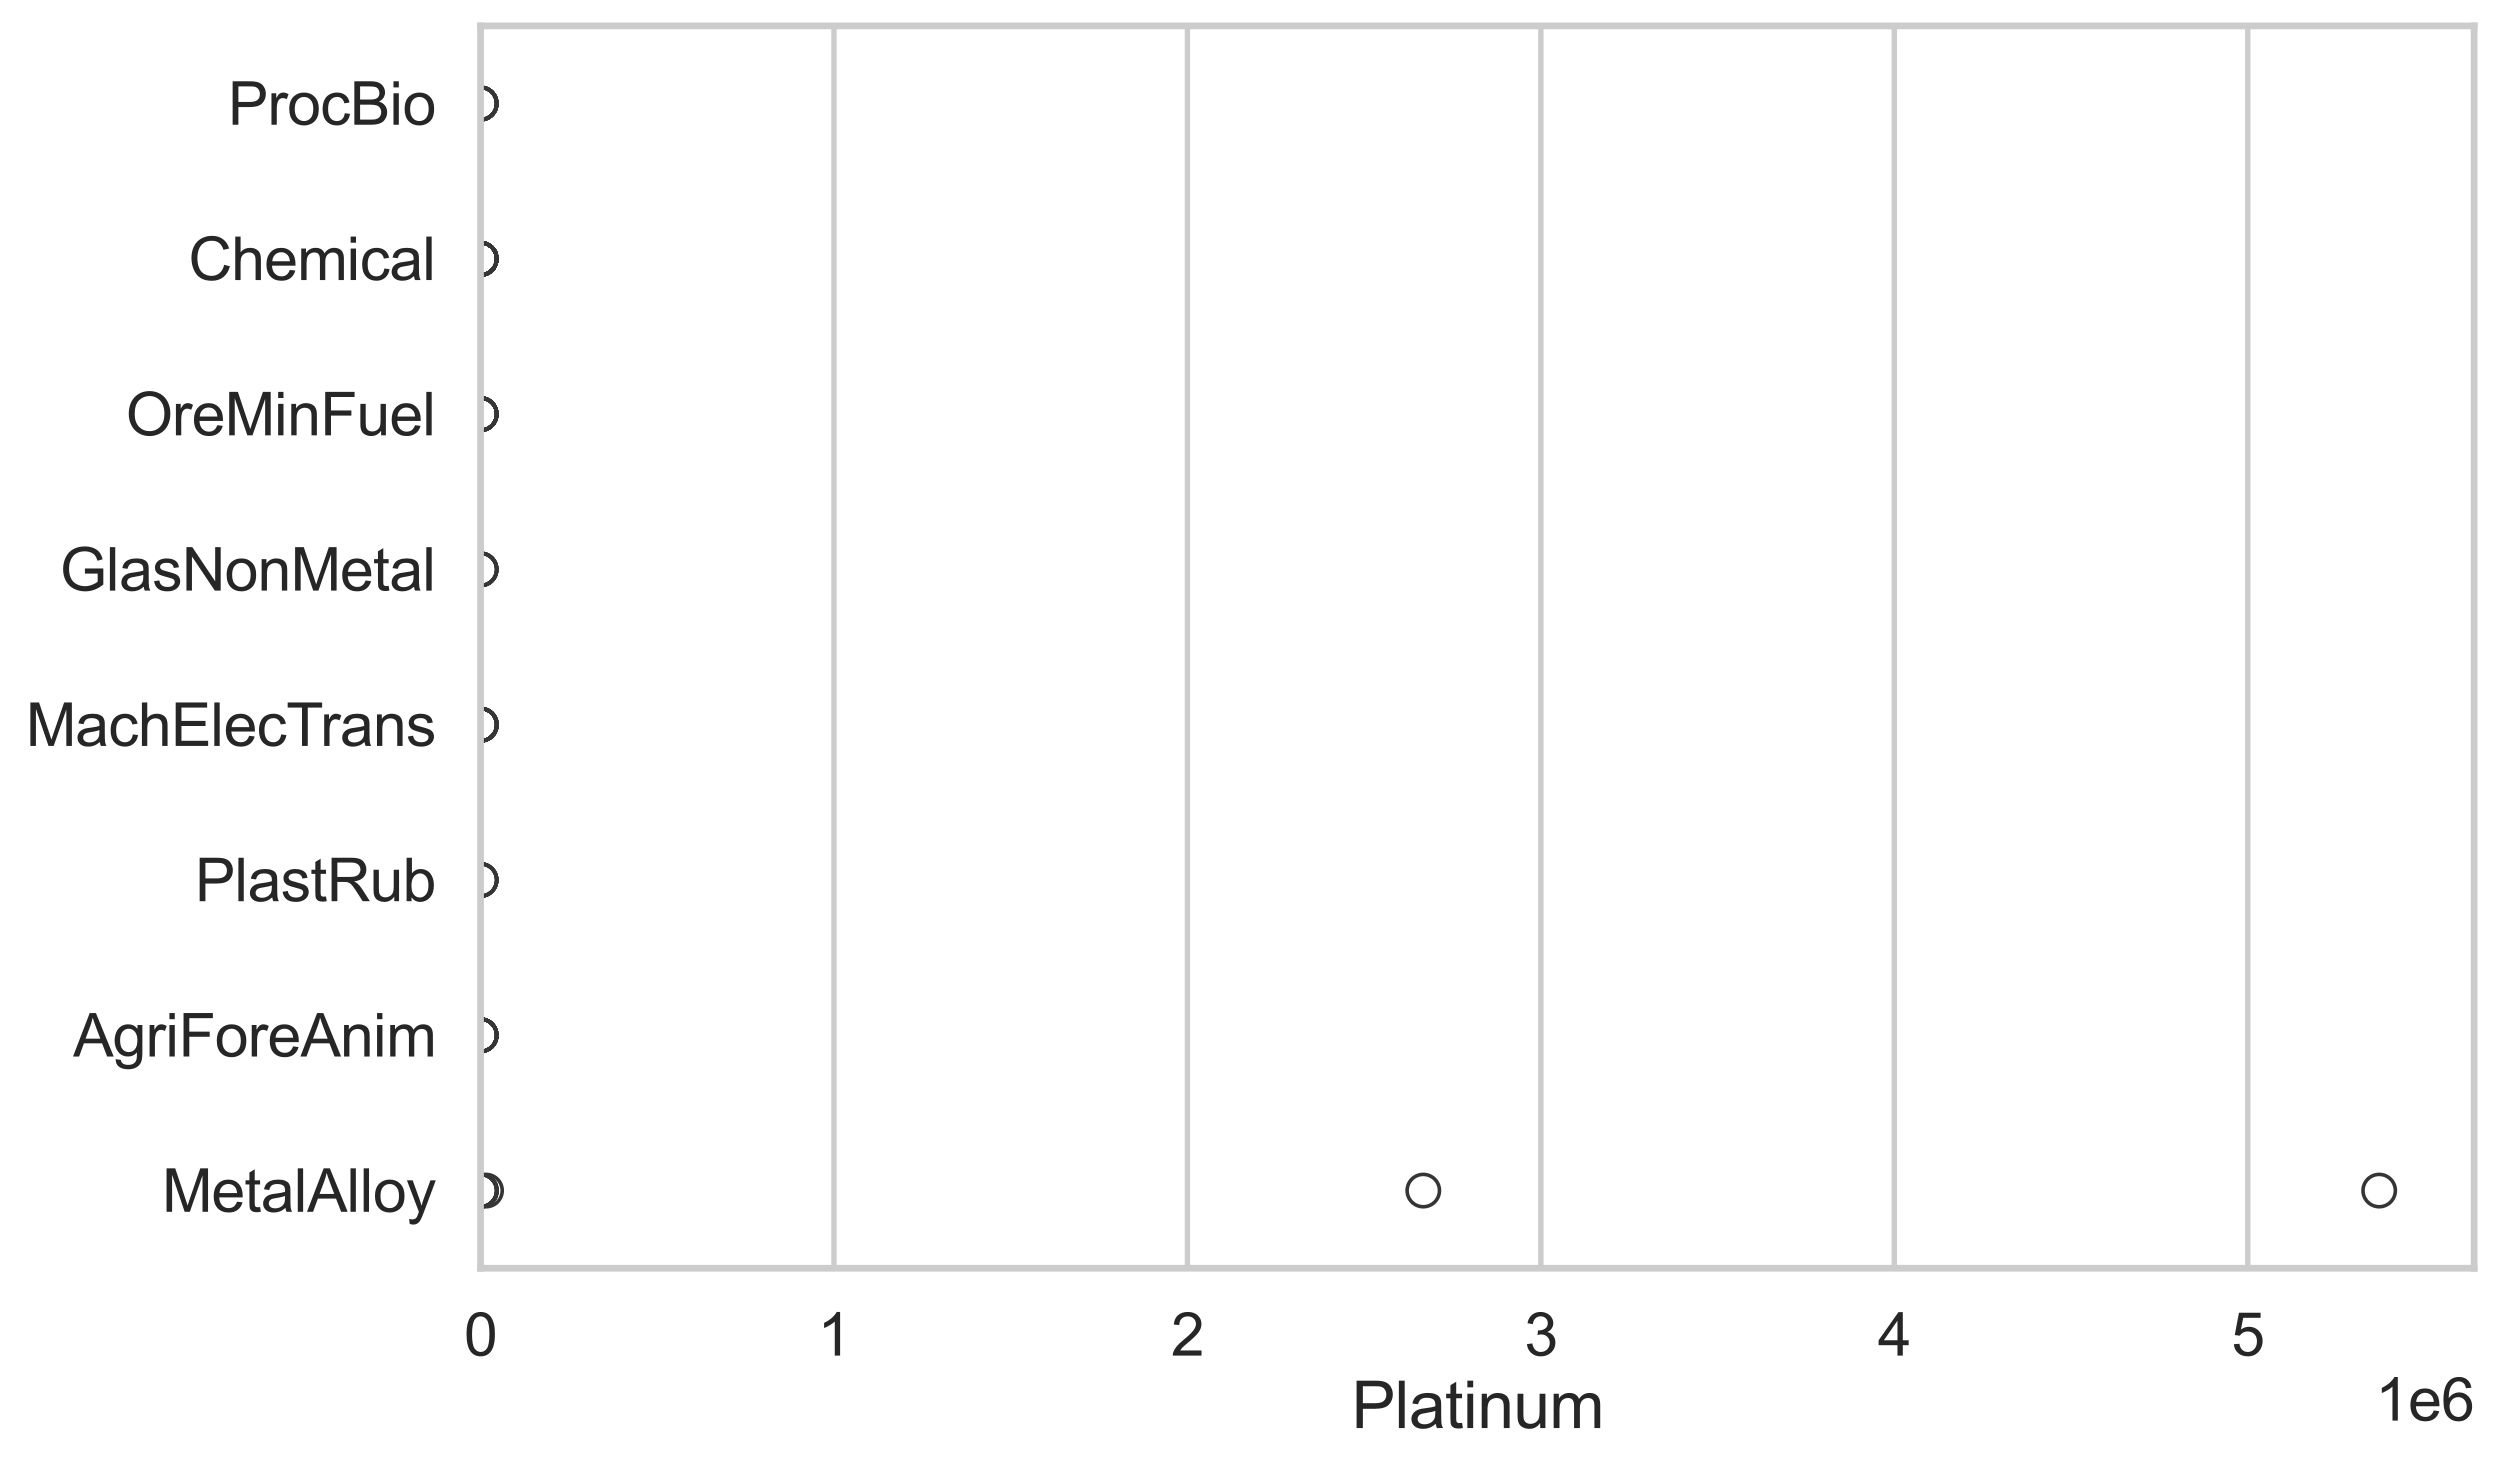 <?xml version="1.0" encoding="utf-8" standalone="no"?>
<!DOCTYPE svg PUBLIC "-//W3C//DTD SVG 1.1//EN"
  "http://www.w3.org/Graphics/SVG/1.1/DTD/svg11.dtd">
<svg xmlns:xlink="http://www.w3.org/1999/xlink" width="695.577pt" height="408.111pt" viewBox="0 0 695.577 408.111" xmlns="http://www.w3.org/2000/svg" version="1.1">
 <defs>
  <style type="text/css">*{stroke-linejoin: round; stroke-linecap: butt}</style>
 </defs>
 <g id="figure_1">
  <g id="patch_1">
   <path d="M 0 408.111 
L 695.577 408.111 
L 695.577 0 
L 0 0 
z
" style="fill: #ffffff"/>
  </g>
  <g id="axes_1">
   <g id="patch_2">
    <path d="M 133.697 352.86 
L 688.377 352.86 
L 688.377 7.2 
L 133.697 7.2 
z
" style="fill: #ffffff"/>
   </g>
   <g id="matplotlib.axis_1">
    <g id="xtick_1">
     <g id="line2d_1">
      <path d="M 133.697 352.86 
L 133.697 7.2 
" clip-path="url(#p358b9f1616)" style="fill: none; stroke: #cccccc; stroke-width: 1.5; stroke-linecap: round"/>
     </g>
     <g id="text_1">
      <!-- 0 -->
      <g style="fill: #262626" transform="translate(129.109 377.17) scale(0.165 -0.165)">
       <defs>
        <path id="ArialMT-30" d="M 266 2259 
Q 266 3072 433 3567 
Q 600 4063 929 4331 
Q 1259 4600 1759 4600 
Q 2128 4600 2406 4451 
Q 2684 4303 2865 4023 
Q 3047 3744 3150 3342 
Q 3253 2941 3253 2259 
Q 3253 1453 3087 958 
Q 2922 463 2592 192 
Q 2263 -78 1759 -78 
Q 1097 -78 719 397 
Q 266 969 266 2259 
z
M 844 2259 
Q 844 1131 1108 757 
Q 1372 384 1759 384 
Q 2147 384 2411 759 
Q 2675 1134 2675 2259 
Q 2675 3391 2411 3762 
Q 2147 4134 1753 4134 
Q 1366 4134 1134 3806 
Q 844 3388 844 2259 
z
" transform="scale(0.016)"/>
       </defs>
       <use xlink:href="#ArialMT-30"/>
      </g>
     </g>
    </g>
    <g id="xtick_2">
     <g id="line2d_2">
      <path d="M 232.038 352.86 
L 232.038 7.2 
" clip-path="url(#p358b9f1616)" style="fill: none; stroke: #cccccc; stroke-width: 1.5; stroke-linecap: round"/>
     </g>
     <g id="text_2">
      <!-- 1 -->
      <g style="fill: #262626" transform="translate(227.45 377.17) scale(0.165 -0.165)">
       <defs>
        <path id="ArialMT-31" d="M 2384 0 
L 1822 0 
L 1822 3584 
Q 1619 3391 1289 3197 
Q 959 3003 697 2906 
L 697 3450 
Q 1169 3672 1522 3987 
Q 1875 4303 2022 4600 
L 2384 4600 
L 2384 0 
z
" transform="scale(0.016)"/>
       </defs>
       <use xlink:href="#ArialMT-31"/>
      </g>
     </g>
    </g>
    <g id="xtick_3">
     <g id="line2d_3">
      <path d="M 330.378 352.86 
L 330.378 7.2 
" clip-path="url(#p358b9f1616)" style="fill: none; stroke: #cccccc; stroke-width: 1.5; stroke-linecap: round"/>
     </g>
     <g id="text_3">
      <!-- 2 -->
      <g style="fill: #262626" transform="translate(325.79 377.17) scale(0.165 -0.165)">
       <defs>
        <path id="ArialMT-32" d="M 3222 541 
L 3222 0 
L 194 0 
Q 188 203 259 391 
Q 375 700 629 1000 
Q 884 1300 1366 1694 
Q 2113 2306 2375 2664 
Q 2638 3022 2638 3341 
Q 2638 3675 2398 3904 
Q 2159 4134 1775 4134 
Q 1369 4134 1125 3890 
Q 881 3647 878 3216 
L 300 3275 
Q 359 3922 746 4261 
Q 1134 4600 1788 4600 
Q 2447 4600 2831 4234 
Q 3216 3869 3216 3328 
Q 3216 3053 3103 2787 
Q 2991 2522 2730 2228 
Q 2469 1934 1863 1422 
Q 1356 997 1212 845 
Q 1069 694 975 541 
L 3222 541 
z
" transform="scale(0.016)"/>
       </defs>
       <use xlink:href="#ArialMT-32"/>
      </g>
     </g>
    </g>
    <g id="xtick_4">
     <g id="line2d_4">
      <path d="M 428.719 352.86 
L 428.719 7.2 
" clip-path="url(#p358b9f1616)" style="fill: none; stroke: #cccccc; stroke-width: 1.5; stroke-linecap: round"/>
     </g>
     <g id="text_4">
      <!-- 3 -->
      <g style="fill: #262626" transform="translate(424.131 377.17) scale(0.165 -0.165)">
       <defs>
        <path id="ArialMT-33" d="M 269 1209 
L 831 1284 
Q 928 806 1161 595 
Q 1394 384 1728 384 
Q 2125 384 2398 659 
Q 2672 934 2672 1341 
Q 2672 1728 2419 1979 
Q 2166 2231 1775 2231 
Q 1616 2231 1378 2169 
L 1441 2663 
Q 1497 2656 1531 2656 
Q 1891 2656 2178 2843 
Q 2466 3031 2466 3422 
Q 2466 3731 2256 3934 
Q 2047 4138 1716 4138 
Q 1388 4138 1169 3931 
Q 950 3725 888 3313 
L 325 3413 
Q 428 3978 793 4289 
Q 1159 4600 1703 4600 
Q 2078 4600 2393 4439 
Q 2709 4278 2876 4000 
Q 3044 3722 3044 3409 
Q 3044 3113 2884 2869 
Q 2725 2625 2413 2481 
Q 2819 2388 3044 2092 
Q 3269 1797 3269 1353 
Q 3269 753 2831 336 
Q 2394 -81 1725 -81 
Q 1122 -81 723 278 
Q 325 638 269 1209 
z
" transform="scale(0.016)"/>
       </defs>
       <use xlink:href="#ArialMT-33"/>
      </g>
     </g>
    </g>
    <g id="xtick_5">
     <g id="line2d_5">
      <path d="M 527.059 352.86 
L 527.059 7.2 
" clip-path="url(#p358b9f1616)" style="fill: none; stroke: #cccccc; stroke-width: 1.5; stroke-linecap: round"/>
     </g>
     <g id="text_5">
      <!-- 4 -->
      <g style="fill: #262626" transform="translate(522.472 377.17) scale(0.165 -0.165)">
       <defs>
        <path id="ArialMT-34" d="M 2069 0 
L 2069 1097 
L 81 1097 
L 81 1613 
L 2172 4581 
L 2631 4581 
L 2631 1613 
L 3250 1613 
L 3250 1097 
L 2631 1097 
L 2631 0 
L 2069 0 
z
M 2069 1613 
L 2069 3678 
L 634 1613 
L 2069 1613 
z
" transform="scale(0.016)"/>
       </defs>
       <use xlink:href="#ArialMT-34"/>
      </g>
     </g>
    </g>
    <g id="xtick_6">
     <g id="line2d_6">
      <path d="M 625.4 352.86 
L 625.4 7.2 
" clip-path="url(#p358b9f1616)" style="fill: none; stroke: #cccccc; stroke-width: 1.5; stroke-linecap: round"/>
     </g>
     <g id="text_6">
      <!-- 5 -->
      <g style="fill: #262626" transform="translate(620.812 377.17) scale(0.165 -0.165)">
       <defs>
        <path id="ArialMT-35" d="M 266 1200 
L 856 1250 
Q 922 819 1161 601 
Q 1400 384 1738 384 
Q 2144 384 2425 690 
Q 2706 997 2706 1503 
Q 2706 1984 2436 2262 
Q 2166 2541 1728 2541 
Q 1456 2541 1237 2417 
Q 1019 2294 894 2097 
L 366 2166 
L 809 4519 
L 3088 4519 
L 3088 3981 
L 1259 3981 
L 1013 2750 
Q 1425 3038 1878 3038 
Q 2478 3038 2890 2622 
Q 3303 2206 3303 1553 
Q 3303 931 2941 478 
Q 2500 -78 1738 -78 
Q 1113 -78 717 272 
Q 322 622 266 1200 
z
" transform="scale(0.016)"/>
       </defs>
       <use xlink:href="#ArialMT-35"/>
      </g>
     </g>
    </g>
    <g id="text_7">
     <!-- Platinum -->
     <g style="fill: #262626" transform="translate(376.023 397.334) scale(0.18 -0.18)">
      <defs>
       <path id="ArialMT-50" d="M 494 0 
L 494 4581 
L 2222 4581 
Q 2678 4581 2919 4538 
Q 3256 4481 3484 4323 
Q 3713 4166 3852 3881 
Q 3991 3597 3991 3256 
Q 3991 2672 3619 2267 
Q 3247 1863 2275 1863 
L 1100 1863 
L 1100 0 
L 494 0 
z
M 1100 2403 
L 2284 2403 
Q 2872 2403 3119 2622 
Q 3366 2841 3366 3238 
Q 3366 3525 3220 3729 
Q 3075 3934 2838 4000 
Q 2684 4041 2272 4041 
L 1100 4041 
L 1100 2403 
z
" transform="scale(0.016)"/>
       <path id="ArialMT-6c" d="M 409 0 
L 409 4581 
L 972 4581 
L 972 0 
L 409 0 
z
" transform="scale(0.016)"/>
       <path id="ArialMT-61" d="M 2588 409 
Q 2275 144 1986 34 
Q 1697 -75 1366 -75 
Q 819 -75 525 192 
Q 231 459 231 875 
Q 231 1119 342 1320 
Q 453 1522 633 1644 
Q 813 1766 1038 1828 
Q 1203 1872 1538 1913 
Q 2219 1994 2541 2106 
Q 2544 2222 2544 2253 
Q 2544 2597 2384 2738 
Q 2169 2928 1744 2928 
Q 1347 2928 1158 2789 
Q 969 2650 878 2297 
L 328 2372 
Q 403 2725 575 2942 
Q 747 3159 1072 3276 
Q 1397 3394 1825 3394 
Q 2250 3394 2515 3294 
Q 2781 3194 2906 3042 
Q 3031 2891 3081 2659 
Q 3109 2516 3109 2141 
L 3109 1391 
Q 3109 606 3145 398 
Q 3181 191 3288 0 
L 2700 0 
Q 2613 175 2588 409 
z
M 2541 1666 
Q 2234 1541 1622 1453 
Q 1275 1403 1131 1340 
Q 988 1278 909 1158 
Q 831 1038 831 891 
Q 831 666 1001 516 
Q 1172 366 1500 366 
Q 1825 366 2078 508 
Q 2331 650 2450 897 
Q 2541 1088 2541 1459 
L 2541 1666 
z
" transform="scale(0.016)"/>
       <path id="ArialMT-74" d="M 1650 503 
L 1731 6 
Q 1494 -44 1306 -44 
Q 1000 -44 831 53 
Q 663 150 594 308 
Q 525 466 525 972 
L 525 2881 
L 113 2881 
L 113 3319 
L 525 3319 
L 525 4141 
L 1084 4478 
L 1084 3319 
L 1650 3319 
L 1650 2881 
L 1084 2881 
L 1084 941 
Q 1084 700 1114 631 
Q 1144 563 1211 522 
Q 1278 481 1403 481 
Q 1497 481 1650 503 
z
" transform="scale(0.016)"/>
       <path id="ArialMT-69" d="M 425 3934 
L 425 4581 
L 988 4581 
L 988 3934 
L 425 3934 
z
M 425 0 
L 425 3319 
L 988 3319 
L 988 0 
L 425 0 
z
" transform="scale(0.016)"/>
       <path id="ArialMT-6e" d="M 422 0 
L 422 3319 
L 928 3319 
L 928 2847 
Q 1294 3394 1984 3394 
Q 2284 3394 2536 3286 
Q 2788 3178 2913 3003 
Q 3038 2828 3088 2588 
Q 3119 2431 3119 2041 
L 3119 0 
L 2556 0 
L 2556 2019 
Q 2556 2363 2490 2533 
Q 2425 2703 2258 2804 
Q 2091 2906 1866 2906 
Q 1506 2906 1245 2678 
Q 984 2450 984 1813 
L 984 0 
L 422 0 
z
" transform="scale(0.016)"/>
       <path id="ArialMT-75" d="M 2597 0 
L 2597 488 
Q 2209 -75 1544 -75 
Q 1250 -75 995 37 
Q 741 150 617 320 
Q 494 491 444 738 
Q 409 903 409 1263 
L 409 3319 
L 972 3319 
L 972 1478 
Q 972 1038 1006 884 
Q 1059 663 1231 536 
Q 1403 409 1656 409 
Q 1909 409 2131 539 
Q 2353 669 2445 892 
Q 2538 1116 2538 1541 
L 2538 3319 
L 3100 3319 
L 3100 0 
L 2597 0 
z
" transform="scale(0.016)"/>
       <path id="ArialMT-6d" d="M 422 0 
L 422 3319 
L 925 3319 
L 925 2853 
Q 1081 3097 1340 3245 
Q 1600 3394 1931 3394 
Q 2300 3394 2536 3241 
Q 2772 3088 2869 2813 
Q 3263 3394 3894 3394 
Q 4388 3394 4653 3120 
Q 4919 2847 4919 2278 
L 4919 0 
L 4359 0 
L 4359 2091 
Q 4359 2428 4304 2576 
Q 4250 2725 4106 2815 
Q 3963 2906 3769 2906 
Q 3419 2906 3187 2673 
Q 2956 2441 2956 1928 
L 2956 0 
L 2394 0 
L 2394 2156 
Q 2394 2531 2256 2718 
Q 2119 2906 1806 2906 
Q 1569 2906 1367 2781 
Q 1166 2656 1075 2415 
Q 984 2175 984 1722 
L 984 0 
L 422 0 
z
" transform="scale(0.016)"/>
      </defs>
      <use xlink:href="#ArialMT-50"/>
      <use xlink:href="#ArialMT-6c" transform="translate(66.699 0)"/>
      <use xlink:href="#ArialMT-61" transform="translate(88.916 0)"/>
      <use xlink:href="#ArialMT-74" transform="translate(144.531 0)"/>
      <use xlink:href="#ArialMT-69" transform="translate(172.314 0)"/>
      <use xlink:href="#ArialMT-6e" transform="translate(194.531 0)"/>
      <use xlink:href="#ArialMT-75" transform="translate(250.146 0)"/>
      <use xlink:href="#ArialMT-6d" transform="translate(305.762 0)"/>
     </g>
    </g>
    <g id="text_8">
     <!-- 1e6 -->
     <g style="fill: #262626" transform="translate(660.85 395.26) scale(0.165 -0.165)">
      <defs>
       <path id="ArialMT-65" d="M 2694 1069 
L 3275 997 
Q 3138 488 2766 206 
Q 2394 -75 1816 -75 
Q 1088 -75 661 373 
Q 234 822 234 1631 
Q 234 2469 665 2931 
Q 1097 3394 1784 3394 
Q 2450 3394 2872 2941 
Q 3294 2488 3294 1666 
Q 3294 1616 3291 1516 
L 816 1516 
Q 847 969 1125 678 
Q 1403 388 1819 388 
Q 2128 388 2347 550 
Q 2566 713 2694 1069 
z
M 847 1978 
L 2700 1978 
Q 2663 2397 2488 2606 
Q 2219 2931 1791 2931 
Q 1403 2931 1139 2672 
Q 875 2413 847 1978 
z
" transform="scale(0.016)"/>
       <path id="ArialMT-36" d="M 3184 3459 
L 2625 3416 
Q 2550 3747 2413 3897 
Q 2184 4138 1850 4138 
Q 1581 4138 1378 3988 
Q 1113 3794 959 3422 
Q 806 3050 800 2363 
Q 1003 2672 1297 2822 
Q 1591 2972 1913 2972 
Q 2475 2972 2870 2558 
Q 3266 2144 3266 1488 
Q 3266 1056 3080 686 
Q 2894 316 2569 119 
Q 2244 -78 1831 -78 
Q 1128 -78 684 439 
Q 241 956 241 2144 
Q 241 3472 731 4075 
Q 1159 4600 1884 4600 
Q 2425 4600 2770 4297 
Q 3116 3994 3184 3459 
z
M 888 1484 
Q 888 1194 1011 928 
Q 1134 663 1356 523 
Q 1578 384 1822 384 
Q 2178 384 2434 671 
Q 2691 959 2691 1453 
Q 2691 1928 2437 2201 
Q 2184 2475 1800 2475 
Q 1419 2475 1153 2201 
Q 888 1928 888 1484 
z
" transform="scale(0.016)"/>
      </defs>
      <use xlink:href="#ArialMT-31"/>
      <use xlink:href="#ArialMT-65" transform="translate(55.615 0)"/>
      <use xlink:href="#ArialMT-36" transform="translate(111.23 0)"/>
     </g>
    </g>
   </g>
   <g id="matplotlib.axis_2">
    <g id="ytick_1">
     <g id="text_9">
      <!-- ProcBio -->
      <g style="fill: #262626" transform="translate(63.424 34.709) scale(0.165 -0.165)">
       <defs>
        <path id="ArialMT-72" d="M 416 0 
L 416 3319 
L 922 3319 
L 922 2816 
Q 1116 3169 1280 3281 
Q 1444 3394 1641 3394 
Q 1925 3394 2219 3213 
L 2025 2691 
Q 1819 2813 1613 2813 
Q 1428 2813 1281 2702 
Q 1134 2591 1072 2394 
Q 978 2094 978 1738 
L 978 0 
L 416 0 
z
" transform="scale(0.016)"/>
        <path id="ArialMT-6f" d="M 213 1659 
Q 213 2581 725 3025 
Q 1153 3394 1769 3394 
Q 2453 3394 2887 2945 
Q 3322 2497 3322 1706 
Q 3322 1066 3130 698 
Q 2938 331 2570 128 
Q 2203 -75 1769 -75 
Q 1072 -75 642 372 
Q 213 819 213 1659 
z
M 791 1659 
Q 791 1022 1069 705 
Q 1347 388 1769 388 
Q 2188 388 2466 706 
Q 2744 1025 2744 1678 
Q 2744 2294 2464 2611 
Q 2184 2928 1769 2928 
Q 1347 2928 1069 2612 
Q 791 2297 791 1659 
z
" transform="scale(0.016)"/>
        <path id="ArialMT-63" d="M 2588 1216 
L 3141 1144 
Q 3050 572 2676 248 
Q 2303 -75 1759 -75 
Q 1078 -75 664 370 
Q 250 816 250 1647 
Q 250 2184 428 2587 
Q 606 2991 970 3192 
Q 1334 3394 1763 3394 
Q 2303 3394 2647 3120 
Q 2991 2847 3088 2344 
L 2541 2259 
Q 2463 2594 2264 2762 
Q 2066 2931 1784 2931 
Q 1359 2931 1093 2626 
Q 828 2322 828 1663 
Q 828 994 1084 691 
Q 1341 388 1753 388 
Q 2084 388 2306 591 
Q 2528 794 2588 1216 
z
" transform="scale(0.016)"/>
        <path id="ArialMT-42" d="M 469 0 
L 469 4581 
L 2188 4581 
Q 2713 4581 3030 4442 
Q 3347 4303 3526 4014 
Q 3706 3725 3706 3409 
Q 3706 3116 3547 2856 
Q 3388 2597 3066 2438 
Q 3481 2316 3704 2022 
Q 3928 1728 3928 1328 
Q 3928 1006 3792 729 
Q 3656 453 3456 303 
Q 3256 153 2954 76 
Q 2653 0 2216 0 
L 469 0 
z
M 1075 2656 
L 2066 2656 
Q 2469 2656 2644 2709 
Q 2875 2778 2992 2937 
Q 3109 3097 3109 3338 
Q 3109 3566 3000 3739 
Q 2891 3913 2687 3977 
Q 2484 4041 1991 4041 
L 1075 4041 
L 1075 2656 
z
M 1075 541 
L 2216 541 
Q 2509 541 2628 563 
Q 2838 600 2978 687 
Q 3119 775 3209 942 
Q 3300 1109 3300 1328 
Q 3300 1584 3169 1773 
Q 3038 1963 2805 2039 
Q 2572 2116 2134 2116 
L 1075 2116 
L 1075 541 
z
" transform="scale(0.016)"/>
       </defs>
       <use xlink:href="#ArialMT-50"/>
       <use xlink:href="#ArialMT-72" transform="translate(66.699 0)"/>
       <use xlink:href="#ArialMT-6f" transform="translate(100 0)"/>
       <use xlink:href="#ArialMT-63" transform="translate(155.615 0)"/>
       <use xlink:href="#ArialMT-42" transform="translate(205.615 0)"/>
       <use xlink:href="#ArialMT-69" transform="translate(272.314 0)"/>
       <use xlink:href="#ArialMT-6f" transform="translate(294.531 0)"/>
      </g>
     </g>
    </g>
    <g id="ytick_2">
     <g id="text_10">
      <!-- Chemical -->
      <g style="fill: #262626" transform="translate(52.428 77.916) scale(0.165 -0.165)">
       <defs>
        <path id="ArialMT-43" d="M 3763 1606 
L 4369 1453 
Q 4178 706 3683 314 
Q 3188 -78 2472 -78 
Q 1731 -78 1267 223 
Q 803 525 561 1097 
Q 319 1669 319 2325 
Q 319 3041 592 3573 
Q 866 4106 1370 4382 
Q 1875 4659 2481 4659 
Q 3169 4659 3637 4309 
Q 4106 3959 4291 3325 
L 3694 3184 
Q 3534 3684 3231 3912 
Q 2928 4141 2469 4141 
Q 1941 4141 1586 3887 
Q 1231 3634 1087 3207 
Q 944 2781 944 2328 
Q 944 1744 1114 1308 
Q 1284 872 1643 656 
Q 2003 441 2422 441 
Q 2931 441 3284 734 
Q 3638 1028 3763 1606 
z
" transform="scale(0.016)"/>
        <path id="ArialMT-68" d="M 422 0 
L 422 4581 
L 984 4581 
L 984 2938 
Q 1378 3394 1978 3394 
Q 2347 3394 2619 3248 
Q 2891 3103 3008 2847 
Q 3125 2591 3125 2103 
L 3125 0 
L 2563 0 
L 2563 2103 
Q 2563 2525 2380 2717 
Q 2197 2909 1863 2909 
Q 1613 2909 1392 2779 
Q 1172 2650 1078 2428 
Q 984 2206 984 1816 
L 984 0 
L 422 0 
z
" transform="scale(0.016)"/>
       </defs>
       <use xlink:href="#ArialMT-43"/>
       <use xlink:href="#ArialMT-68" transform="translate(72.217 0)"/>
       <use xlink:href="#ArialMT-65" transform="translate(127.832 0)"/>
       <use xlink:href="#ArialMT-6d" transform="translate(183.447 0)"/>
       <use xlink:href="#ArialMT-69" transform="translate(266.748 0)"/>
       <use xlink:href="#ArialMT-63" transform="translate(288.965 0)"/>
       <use xlink:href="#ArialMT-61" transform="translate(338.965 0)"/>
       <use xlink:href="#ArialMT-6c" transform="translate(394.58 0)"/>
      </g>
     </g>
    </g>
    <g id="ytick_3">
     <g id="text_11">
      <!-- OreMinFuel -->
      <g style="fill: #262626" transform="translate(35.013 121.124) scale(0.165 -0.165)">
       <defs>
        <path id="ArialMT-4f" d="M 309 2231 
Q 309 3372 921 4017 
Q 1534 4663 2503 4663 
Q 3138 4663 3647 4359 
Q 4156 4056 4423 3514 
Q 4691 2972 4691 2284 
Q 4691 1588 4409 1038 
Q 4128 488 3612 205 
Q 3097 -78 2500 -78 
Q 1853 -78 1343 234 
Q 834 547 571 1087 
Q 309 1628 309 2231 
z
M 934 2222 
Q 934 1394 1379 917 
Q 1825 441 2497 441 
Q 3181 441 3623 922 
Q 4066 1403 4066 2288 
Q 4066 2847 3877 3264 
Q 3688 3681 3323 3911 
Q 2959 4141 2506 4141 
Q 1863 4141 1398 3698 
Q 934 3256 934 2222 
z
" transform="scale(0.016)"/>
        <path id="ArialMT-4d" d="M 475 0 
L 475 4581 
L 1388 4581 
L 2472 1338 
Q 2622 884 2691 659 
Q 2769 909 2934 1394 
L 4031 4581 
L 4847 4581 
L 4847 0 
L 4263 0 
L 4263 3834 
L 2931 0 
L 2384 0 
L 1059 3900 
L 1059 0 
L 475 0 
z
" transform="scale(0.016)"/>
        <path id="ArialMT-46" d="M 525 0 
L 525 4581 
L 3616 4581 
L 3616 4041 
L 1131 4041 
L 1131 2622 
L 3281 2622 
L 3281 2081 
L 1131 2081 
L 1131 0 
L 525 0 
z
" transform="scale(0.016)"/>
       </defs>
       <use xlink:href="#ArialMT-4f"/>
       <use xlink:href="#ArialMT-72" transform="translate(77.783 0)"/>
       <use xlink:href="#ArialMT-65" transform="translate(111.084 0)"/>
       <use xlink:href="#ArialMT-4d" transform="translate(166.699 0)"/>
       <use xlink:href="#ArialMT-69" transform="translate(250 0)"/>
       <use xlink:href="#ArialMT-6e" transform="translate(272.217 0)"/>
       <use xlink:href="#ArialMT-46" transform="translate(327.832 0)"/>
       <use xlink:href="#ArialMT-75" transform="translate(388.916 0)"/>
       <use xlink:href="#ArialMT-65" transform="translate(444.531 0)"/>
       <use xlink:href="#ArialMT-6c" transform="translate(500.146 0)"/>
      </g>
     </g>
    </g>
    <g id="ytick_4">
     <g id="text_12">
      <!-- GlasNonMetal -->
      <g style="fill: #262626" transform="translate(16.659 164.331) scale(0.165 -0.165)">
       <defs>
        <path id="ArialMT-47" d="M 2638 1797 
L 2638 2334 
L 4578 2338 
L 4578 638 
Q 4131 281 3656 101 
Q 3181 -78 2681 -78 
Q 2006 -78 1454 211 
Q 903 500 622 1047 
Q 341 1594 341 2269 
Q 341 2938 620 3517 
Q 900 4097 1425 4378 
Q 1950 4659 2634 4659 
Q 3131 4659 3532 4498 
Q 3934 4338 4162 4050 
Q 4391 3763 4509 3300 
L 3963 3150 
Q 3859 3500 3706 3700 
Q 3553 3900 3268 4020 
Q 2984 4141 2638 4141 
Q 2222 4141 1919 4014 
Q 1616 3888 1430 3681 
Q 1244 3475 1141 3228 
Q 966 2803 966 2306 
Q 966 1694 1177 1281 
Q 1388 869 1791 669 
Q 2194 469 2647 469 
Q 3041 469 3416 620 
Q 3791 772 3984 944 
L 3984 1797 
L 2638 1797 
z
" transform="scale(0.016)"/>
        <path id="ArialMT-73" d="M 197 991 
L 753 1078 
Q 800 744 1014 566 
Q 1228 388 1613 388 
Q 2000 388 2187 545 
Q 2375 703 2375 916 
Q 2375 1106 2209 1216 
Q 2094 1291 1634 1406 
Q 1016 1563 777 1677 
Q 538 1791 414 1992 
Q 291 2194 291 2438 
Q 291 2659 392 2848 
Q 494 3038 669 3163 
Q 800 3259 1026 3326 
Q 1253 3394 1513 3394 
Q 1903 3394 2198 3281 
Q 2494 3169 2634 2976 
Q 2775 2784 2828 2463 
L 2278 2388 
Q 2241 2644 2061 2787 
Q 1881 2931 1553 2931 
Q 1166 2931 1000 2803 
Q 834 2675 834 2503 
Q 834 2394 903 2306 
Q 972 2216 1119 2156 
Q 1203 2125 1616 2013 
Q 2213 1853 2448 1751 
Q 2684 1650 2818 1456 
Q 2953 1263 2953 975 
Q 2953 694 2789 445 
Q 2625 197 2315 61 
Q 2006 -75 1616 -75 
Q 969 -75 630 194 
Q 291 463 197 991 
z
" transform="scale(0.016)"/>
        <path id="ArialMT-4e" d="M 488 0 
L 488 4581 
L 1109 4581 
L 3516 984 
L 3516 4581 
L 4097 4581 
L 4097 0 
L 3475 0 
L 1069 3600 
L 1069 0 
L 488 0 
z
" transform="scale(0.016)"/>
       </defs>
       <use xlink:href="#ArialMT-47"/>
       <use xlink:href="#ArialMT-6c" transform="translate(77.783 0)"/>
       <use xlink:href="#ArialMT-61" transform="translate(100 0)"/>
       <use xlink:href="#ArialMT-73" transform="translate(155.615 0)"/>
       <use xlink:href="#ArialMT-4e" transform="translate(205.615 0)"/>
       <use xlink:href="#ArialMT-6f" transform="translate(277.832 0)"/>
       <use xlink:href="#ArialMT-6e" transform="translate(333.447 0)"/>
       <use xlink:href="#ArialMT-4d" transform="translate(389.062 0)"/>
       <use xlink:href="#ArialMT-65" transform="translate(472.363 0)"/>
       <use xlink:href="#ArialMT-74" transform="translate(527.979 0)"/>
       <use xlink:href="#ArialMT-61" transform="translate(555.762 0)"/>
       <use xlink:href="#ArialMT-6c" transform="translate(611.377 0)"/>
      </g>
     </g>
    </g>
    <g id="ytick_5">
     <g id="text_13">
      <!-- MachElecTrans -->
      <g style="fill: #262626" transform="translate(7.2 207.539) scale(0.165 -0.165)">
       <defs>
        <path id="ArialMT-45" d="M 506 0 
L 506 4581 
L 3819 4581 
L 3819 4041 
L 1113 4041 
L 1113 2638 
L 3647 2638 
L 3647 2100 
L 1113 2100 
L 1113 541 
L 3925 541 
L 3925 0 
L 506 0 
z
" transform="scale(0.016)"/>
        <path id="ArialMT-54" d="M 1659 0 
L 1659 4041 
L 150 4041 
L 150 4581 
L 3781 4581 
L 3781 4041 
L 2266 4041 
L 2266 0 
L 1659 0 
z
" transform="scale(0.016)"/>
       </defs>
       <use xlink:href="#ArialMT-4d"/>
       <use xlink:href="#ArialMT-61" transform="translate(83.301 0)"/>
       <use xlink:href="#ArialMT-63" transform="translate(138.916 0)"/>
       <use xlink:href="#ArialMT-68" transform="translate(188.916 0)"/>
       <use xlink:href="#ArialMT-45" transform="translate(244.531 0)"/>
       <use xlink:href="#ArialMT-6c" transform="translate(311.23 0)"/>
       <use xlink:href="#ArialMT-65" transform="translate(333.447 0)"/>
       <use xlink:href="#ArialMT-63" transform="translate(389.062 0)"/>
       <use xlink:href="#ArialMT-54" transform="translate(439.062 0)"/>
       <use xlink:href="#ArialMT-72" transform="translate(496.396 0)"/>
       <use xlink:href="#ArialMT-61" transform="translate(529.697 0)"/>
       <use xlink:href="#ArialMT-6e" transform="translate(585.312 0)"/>
       <use xlink:href="#ArialMT-73" transform="translate(640.928 0)"/>
      </g>
     </g>
    </g>
    <g id="ytick_6">
     <g id="text_14">
      <!-- PlastRub -->
      <g style="fill: #262626" transform="translate(54.248 250.746) scale(0.165 -0.165)">
       <defs>
        <path id="ArialMT-52" d="M 503 0 
L 503 4581 
L 2534 4581 
Q 3147 4581 3465 4457 
Q 3784 4334 3975 4021 
Q 4166 3709 4166 3331 
Q 4166 2844 3850 2509 
Q 3534 2175 2875 2084 
Q 3116 1969 3241 1856 
Q 3506 1613 3744 1247 
L 4541 0 
L 3778 0 
L 3172 953 
Q 2906 1366 2734 1584 
Q 2563 1803 2427 1890 
Q 2291 1978 2150 2013 
Q 2047 2034 1813 2034 
L 1109 2034 
L 1109 0 
L 503 0 
z
M 1109 2559 
L 2413 2559 
Q 2828 2559 3062 2645 
Q 3297 2731 3419 2920 
Q 3541 3109 3541 3331 
Q 3541 3656 3305 3865 
Q 3069 4075 2559 4075 
L 1109 4075 
L 1109 2559 
z
" transform="scale(0.016)"/>
        <path id="ArialMT-62" d="M 941 0 
L 419 0 
L 419 4581 
L 981 4581 
L 981 2947 
Q 1338 3394 1891 3394 
Q 2197 3394 2470 3270 
Q 2744 3147 2920 2923 
Q 3097 2700 3197 2384 
Q 3297 2069 3297 1709 
Q 3297 856 2875 390 
Q 2453 -75 1863 -75 
Q 1275 -75 941 416 
L 941 0 
z
M 934 1684 
Q 934 1088 1097 822 
Q 1363 388 1816 388 
Q 2184 388 2453 708 
Q 2722 1028 2722 1663 
Q 2722 2313 2464 2622 
Q 2206 2931 1841 2931 
Q 1472 2931 1203 2611 
Q 934 2291 934 1684 
z
" transform="scale(0.016)"/>
       </defs>
       <use xlink:href="#ArialMT-50"/>
       <use xlink:href="#ArialMT-6c" transform="translate(66.699 0)"/>
       <use xlink:href="#ArialMT-61" transform="translate(88.916 0)"/>
       <use xlink:href="#ArialMT-73" transform="translate(144.531 0)"/>
       <use xlink:href="#ArialMT-74" transform="translate(194.531 0)"/>
       <use xlink:href="#ArialMT-52" transform="translate(222.314 0)"/>
       <use xlink:href="#ArialMT-75" transform="translate(294.531 0)"/>
       <use xlink:href="#ArialMT-62" transform="translate(350.146 0)"/>
      </g>
     </g>
    </g>
    <g id="ytick_7">
     <g id="text_15">
      <!-- AgriForeAnim -->
      <g style="fill: #262626" transform="translate(20.341 293.954) scale(0.165 -0.165)">
       <defs>
        <path id="ArialMT-41" d="M -9 0 
L 1750 4581 
L 2403 4581 
L 4278 0 
L 3588 0 
L 3053 1388 
L 1138 1388 
L 634 0 
L -9 0 
z
M 1313 1881 
L 2866 1881 
L 2388 3150 
Q 2169 3728 2063 4100 
Q 1975 3659 1816 3225 
L 1313 1881 
z
" transform="scale(0.016)"/>
        <path id="ArialMT-67" d="M 319 -275 
L 866 -356 
Q 900 -609 1056 -725 
Q 1266 -881 1628 -881 
Q 2019 -881 2231 -725 
Q 2444 -569 2519 -288 
Q 2563 -116 2559 434 
Q 2191 0 1641 0 
Q 956 0 581 494 
Q 206 988 206 1678 
Q 206 2153 378 2554 
Q 550 2956 876 3175 
Q 1203 3394 1644 3394 
Q 2231 3394 2613 2919 
L 2613 3319 
L 3131 3319 
L 3131 450 
Q 3131 -325 2973 -648 
Q 2816 -972 2473 -1159 
Q 2131 -1347 1631 -1347 
Q 1038 -1347 672 -1080 
Q 306 -813 319 -275 
z
M 784 1719 
Q 784 1066 1043 766 
Q 1303 466 1694 466 
Q 2081 466 2343 764 
Q 2606 1063 2606 1700 
Q 2606 2309 2336 2618 
Q 2066 2928 1684 2928 
Q 1309 2928 1046 2623 
Q 784 2319 784 1719 
z
" transform="scale(0.016)"/>
       </defs>
       <use xlink:href="#ArialMT-41"/>
       <use xlink:href="#ArialMT-67" transform="translate(66.699 0)"/>
       <use xlink:href="#ArialMT-72" transform="translate(122.314 0)"/>
       <use xlink:href="#ArialMT-69" transform="translate(155.615 0)"/>
       <use xlink:href="#ArialMT-46" transform="translate(177.832 0)"/>
       <use xlink:href="#ArialMT-6f" transform="translate(238.916 0)"/>
       <use xlink:href="#ArialMT-72" transform="translate(294.531 0)"/>
       <use xlink:href="#ArialMT-65" transform="translate(327.832 0)"/>
       <use xlink:href="#ArialMT-41" transform="translate(383.447 0)"/>
       <use xlink:href="#ArialMT-6e" transform="translate(450.146 0)"/>
       <use xlink:href="#ArialMT-69" transform="translate(505.762 0)"/>
       <use xlink:href="#ArialMT-6d" transform="translate(527.979 0)"/>
      </g>
     </g>
    </g>
    <g id="ytick_8">
     <g id="text_16">
      <!-- MetalAlloy -->
      <g style="fill: #262626" transform="translate(45.088 337.161) scale(0.165 -0.165)">
       <defs>
        <path id="ArialMT-79" d="M 397 -1278 
L 334 -750 
Q 519 -800 656 -800 
Q 844 -800 956 -737 
Q 1069 -675 1141 -563 
Q 1194 -478 1313 -144 
Q 1328 -97 1363 -6 
L 103 3319 
L 709 3319 
L 1400 1397 
Q 1534 1031 1641 628 
Q 1738 1016 1872 1384 
L 2581 3319 
L 3144 3319 
L 1881 -56 
Q 1678 -603 1566 -809 
Q 1416 -1088 1222 -1217 
Q 1028 -1347 759 -1347 
Q 597 -1347 397 -1278 
z
" transform="scale(0.016)"/>
       </defs>
       <use xlink:href="#ArialMT-4d"/>
       <use xlink:href="#ArialMT-65" transform="translate(83.301 0)"/>
       <use xlink:href="#ArialMT-74" transform="translate(138.916 0)"/>
       <use xlink:href="#ArialMT-61" transform="translate(166.699 0)"/>
       <use xlink:href="#ArialMT-6c" transform="translate(222.314 0)"/>
       <use xlink:href="#ArialMT-41" transform="translate(244.531 0)"/>
       <use xlink:href="#ArialMT-6c" transform="translate(311.23 0)"/>
       <use xlink:href="#ArialMT-6c" transform="translate(333.447 0)"/>
       <use xlink:href="#ArialMT-6f" transform="translate(355.664 0)"/>
       <use xlink:href="#ArialMT-79" transform="translate(411.279 0)"/>
      </g>
     </g>
    </g>
   </g>
   <g id="patch_3">
    <path d="M 133.697 11.521 
L 133.697 46.087 
L 133.697 46.087 
L 133.697 11.521 
L 133.697 11.521 
z
" clip-path="url(#p358b9f1616)" style="fill: #ca74db; stroke: #353535; stroke-linejoin: miter"/>
   </g>
   <g id="line2d_7">
    <path d="M 133.697 28.804 
L 133.697 28.804 
" clip-path="url(#p358b9f1616)" style="fill: none; stroke: #353535"/>
   </g>
   <g id="line2d_8">
    <path d="M 133.697 28.804 
L 133.697 28.804 
" clip-path="url(#p358b9f1616)" style="fill: none; stroke: #353535"/>
   </g>
   <g id="line2d_9">
    <path d="M 133.697 20.162 
L 133.697 37.445 
" clip-path="url(#p358b9f1616)" style="fill: none; stroke: #353535; stroke-linecap: round"/>
   </g>
   <g id="line2d_10">
    <path d="M 133.697 20.162 
L 133.697 37.445 
" clip-path="url(#p358b9f1616)" style="fill: none; stroke: #353535; stroke-linecap: round"/>
   </g>
   <g id="line2d_11">
    <defs>
     <path id="m45c8c3b3d2" d="M 0 4.5 
C 1.193 4.5 2.338 4.026 3.182 3.182 
C 4.026 2.338 4.5 1.193 4.5 0 
C 4.5 -1.193 4.026 -2.338 3.182 -3.182 
C 2.338 -4.026 1.193 -4.5 0 -4.5 
C -1.193 -4.5 -2.338 -4.026 -3.182 -3.182 
C -4.026 -2.338 -4.5 -1.193 -4.5 0 
C -4.5 1.193 -4.026 2.338 -3.182 3.182 
C -2.338 4.026 -1.193 4.5 0 4.5 
z
" style="stroke: #353535"/>
    </defs>
    <g clip-path="url(#p358b9f1616)">
     <use xlink:href="#m45c8c3b3d2" x="133.697" y="28.804" style="fill-opacity: 0; stroke: #353535"/>
     <use xlink:href="#m45c8c3b3d2" x="133.697" y="28.804" style="fill-opacity: 0; stroke: #353535"/>
     <use xlink:href="#m45c8c3b3d2" x="133.697" y="28.804" style="fill-opacity: 0; stroke: #353535"/>
     <use xlink:href="#m45c8c3b3d2" x="133.698" y="28.804" style="fill-opacity: 0; stroke: #353535"/>
     <use xlink:href="#m45c8c3b3d2" x="133.697" y="28.804" style="fill-opacity: 0; stroke: #353535"/>
     <use xlink:href="#m45c8c3b3d2" x="133.697" y="28.804" style="fill-opacity: 0; stroke: #353535"/>
     <use xlink:href="#m45c8c3b3d2" x="133.697" y="28.804" style="fill-opacity: 0; stroke: #353535"/>
     <use xlink:href="#m45c8c3b3d2" x="133.697" y="28.804" style="fill-opacity: 0; stroke: #353535"/>
     <use xlink:href="#m45c8c3b3d2" x="133.697" y="28.804" style="fill-opacity: 0; stroke: #353535"/>
     <use xlink:href="#m45c8c3b3d2" x="133.697" y="28.804" style="fill-opacity: 0; stroke: #353535"/>
     <use xlink:href="#m45c8c3b3d2" x="133.697" y="28.804" style="fill-opacity: 0; stroke: #353535"/>
     <use xlink:href="#m45c8c3b3d2" x="133.697" y="28.804" style="fill-opacity: 0; stroke: #353535"/>
     <use xlink:href="#m45c8c3b3d2" x="133.697" y="28.804" style="fill-opacity: 0; stroke: #353535"/>
     <use xlink:href="#m45c8c3b3d2" x="133.697" y="28.804" style="fill-opacity: 0; stroke: #353535"/>
     <use xlink:href="#m45c8c3b3d2" x="133.697" y="28.804" style="fill-opacity: 0; stroke: #353535"/>
     <use xlink:href="#m45c8c3b3d2" x="133.697" y="28.804" style="fill-opacity: 0; stroke: #353535"/>
     <use xlink:href="#m45c8c3b3d2" x="133.697" y="28.804" style="fill-opacity: 0; stroke: #353535"/>
    </g>
   </g>
   <g id="patch_4">
    <path d="M 133.697 54.728 
L 133.697 89.294 
L 133.697 89.294 
L 133.697 54.728 
L 133.697 54.728 
z
" clip-path="url(#p358b9f1616)" style="fill: #5ca236; stroke: #353535; stroke-linejoin: miter"/>
   </g>
   <g id="line2d_12">
    <path d="M 133.697 72.011 
L 133.697 72.011 
" clip-path="url(#p358b9f1616)" style="fill: none; stroke: #353535"/>
   </g>
   <g id="line2d_13">
    <path d="M 133.697 72.011 
L 133.697 72.011 
" clip-path="url(#p358b9f1616)" style="fill: none; stroke: #353535"/>
   </g>
   <g id="line2d_14">
    <path d="M 133.697 63.37 
L 133.697 80.653 
" clip-path="url(#p358b9f1616)" style="fill: none; stroke: #353535; stroke-linecap: round"/>
   </g>
   <g id="line2d_15">
    <path d="M 133.697 63.37 
L 133.697 80.653 
" clip-path="url(#p358b9f1616)" style="fill: none; stroke: #353535; stroke-linecap: round"/>
   </g>
   <g id="line2d_16">
    <g clip-path="url(#p358b9f1616)">
     <use xlink:href="#m45c8c3b3d2" x="133.697" y="72.011" style="fill-opacity: 0; stroke: #353535"/>
     <use xlink:href="#m45c8c3b3d2" x="133.697" y="72.011" style="fill-opacity: 0; stroke: #353535"/>
     <use xlink:href="#m45c8c3b3d2" x="133.697" y="72.011" style="fill-opacity: 0; stroke: #353535"/>
     <use xlink:href="#m45c8c3b3d2" x="133.697" y="72.011" style="fill-opacity: 0; stroke: #353535"/>
     <use xlink:href="#m45c8c3b3d2" x="133.697" y="72.011" style="fill-opacity: 0; stroke: #353535"/>
     <use xlink:href="#m45c8c3b3d2" x="133.697" y="72.011" style="fill-opacity: 0; stroke: #353535"/>
     <use xlink:href="#m45c8c3b3d2" x="133.697" y="72.011" style="fill-opacity: 0; stroke: #353535"/>
     <use xlink:href="#m45c8c3b3d2" x="133.698" y="72.011" style="fill-opacity: 0; stroke: #353535"/>
     <use xlink:href="#m45c8c3b3d2" x="133.71" y="72.011" style="fill-opacity: 0; stroke: #353535"/>
     <use xlink:href="#m45c8c3b3d2" x="133.697" y="72.011" style="fill-opacity: 0; stroke: #353535"/>
     <use xlink:href="#m45c8c3b3d2" x="133.699" y="72.011" style="fill-opacity: 0; stroke: #353535"/>
     <use xlink:href="#m45c8c3b3d2" x="133.697" y="72.011" style="fill-opacity: 0; stroke: #353535"/>
     <use xlink:href="#m45c8c3b3d2" x="133.697" y="72.011" style="fill-opacity: 0; stroke: #353535"/>
     <use xlink:href="#m45c8c3b3d2" x="133.697" y="72.011" style="fill-opacity: 0; stroke: #353535"/>
     <use xlink:href="#m45c8c3b3d2" x="133.697" y="72.011" style="fill-opacity: 0; stroke: #353535"/>
     <use xlink:href="#m45c8c3b3d2" x="133.697" y="72.011" style="fill-opacity: 0; stroke: #353535"/>
     <use xlink:href="#m45c8c3b3d2" x="133.698" y="72.011" style="fill-opacity: 0; stroke: #353535"/>
     <use xlink:href="#m45c8c3b3d2" x="133.698" y="72.011" style="fill-opacity: 0; stroke: #353535"/>
     <use xlink:href="#m45c8c3b3d2" x="133.697" y="72.011" style="fill-opacity: 0; stroke: #353535"/>
     <use xlink:href="#m45c8c3b3d2" x="133.697" y="72.011" style="fill-opacity: 0; stroke: #353535"/>
     <use xlink:href="#m45c8c3b3d2" x="133.697" y="72.011" style="fill-opacity: 0; stroke: #353535"/>
     <use xlink:href="#m45c8c3b3d2" x="133.697" y="72.011" style="fill-opacity: 0; stroke: #353535"/>
     <use xlink:href="#m45c8c3b3d2" x="133.697" y="72.011" style="fill-opacity: 0; stroke: #353535"/>
     <use xlink:href="#m45c8c3b3d2" x="133.698" y="72.011" style="fill-opacity: 0; stroke: #353535"/>
     <use xlink:href="#m45c8c3b3d2" x="133.697" y="72.011" style="fill-opacity: 0; stroke: #353535"/>
     <use xlink:href="#m45c8c3b3d2" x="133.697" y="72.011" style="fill-opacity: 0; stroke: #353535"/>
     <use xlink:href="#m45c8c3b3d2" x="133.697" y="72.011" style="fill-opacity: 0; stroke: #353535"/>
     <use xlink:href="#m45c8c3b3d2" x="133.698" y="72.011" style="fill-opacity: 0; stroke: #353535"/>
     <use xlink:href="#m45c8c3b3d2" x="133.697" y="72.011" style="fill-opacity: 0; stroke: #353535"/>
     <use xlink:href="#m45c8c3b3d2" x="133.698" y="72.011" style="fill-opacity: 0; stroke: #353535"/>
     <use xlink:href="#m45c8c3b3d2" x="133.697" y="72.011" style="fill-opacity: 0; stroke: #353535"/>
     <use xlink:href="#m45c8c3b3d2" x="133.698" y="72.011" style="fill-opacity: 0; stroke: #353535"/>
     <use xlink:href="#m45c8c3b3d2" x="133.697" y="72.011" style="fill-opacity: 0; stroke: #353535"/>
     <use xlink:href="#m45c8c3b3d2" x="133.697" y="72.011" style="fill-opacity: 0; stroke: #353535"/>
     <use xlink:href="#m45c8c3b3d2" x="133.697" y="72.011" style="fill-opacity: 0; stroke: #353535"/>
     <use xlink:href="#m45c8c3b3d2" x="133.697" y="72.011" style="fill-opacity: 0; stroke: #353535"/>
     <use xlink:href="#m45c8c3b3d2" x="133.697" y="72.011" style="fill-opacity: 0; stroke: #353535"/>
     <use xlink:href="#m45c8c3b3d2" x="133.697" y="72.011" style="fill-opacity: 0; stroke: #353535"/>
     <use xlink:href="#m45c8c3b3d2" x="133.697" y="72.011" style="fill-opacity: 0; stroke: #353535"/>
     <use xlink:href="#m45c8c3b3d2" x="133.697" y="72.011" style="fill-opacity: 0; stroke: #353535"/>
     <use xlink:href="#m45c8c3b3d2" x="133.7" y="72.011" style="fill-opacity: 0; stroke: #353535"/>
     <use xlink:href="#m45c8c3b3d2" x="133.697" y="72.011" style="fill-opacity: 0; stroke: #353535"/>
     <use xlink:href="#m45c8c3b3d2" x="133.698" y="72.011" style="fill-opacity: 0; stroke: #353535"/>
     <use xlink:href="#m45c8c3b3d2" x="133.697" y="72.011" style="fill-opacity: 0; stroke: #353535"/>
     <use xlink:href="#m45c8c3b3d2" x="133.697" y="72.011" style="fill-opacity: 0; stroke: #353535"/>
     <use xlink:href="#m45c8c3b3d2" x="133.697" y="72.011" style="fill-opacity: 0; stroke: #353535"/>
     <use xlink:href="#m45c8c3b3d2" x="133.697" y="72.011" style="fill-opacity: 0; stroke: #353535"/>
     <use xlink:href="#m45c8c3b3d2" x="133.699" y="72.011" style="fill-opacity: 0; stroke: #353535"/>
     <use xlink:href="#m45c8c3b3d2" x="133.699" y="72.011" style="fill-opacity: 0; stroke: #353535"/>
     <use xlink:href="#m45c8c3b3d2" x="133.697" y="72.011" style="fill-opacity: 0; stroke: #353535"/>
     <use xlink:href="#m45c8c3b3d2" x="133.697" y="72.011" style="fill-opacity: 0; stroke: #353535"/>
     <use xlink:href="#m45c8c3b3d2" x="133.697" y="72.011" style="fill-opacity: 0; stroke: #353535"/>
     <use xlink:href="#m45c8c3b3d2" x="133.697" y="72.011" style="fill-opacity: 0; stroke: #353535"/>
     <use xlink:href="#m45c8c3b3d2" x="133.699" y="72.011" style="fill-opacity: 0; stroke: #353535"/>
     <use xlink:href="#m45c8c3b3d2" x="133.699" y="72.011" style="fill-opacity: 0; stroke: #353535"/>
     <use xlink:href="#m45c8c3b3d2" x="133.697" y="72.011" style="fill-opacity: 0; stroke: #353535"/>
     <use xlink:href="#m45c8c3b3d2" x="133.697" y="72.011" style="fill-opacity: 0; stroke: #353535"/>
     <use xlink:href="#m45c8c3b3d2" x="133.697" y="72.011" style="fill-opacity: 0; stroke: #353535"/>
     <use xlink:href="#m45c8c3b3d2" x="133.697" y="72.011" style="fill-opacity: 0; stroke: #353535"/>
     <use xlink:href="#m45c8c3b3d2" x="133.697" y="72.011" style="fill-opacity: 0; stroke: #353535"/>
     <use xlink:href="#m45c8c3b3d2" x="133.7" y="72.011" style="fill-opacity: 0; stroke: #353535"/>
     <use xlink:href="#m45c8c3b3d2" x="133.697" y="72.011" style="fill-opacity: 0; stroke: #353535"/>
     <use xlink:href="#m45c8c3b3d2" x="133.699" y="72.011" style="fill-opacity: 0; stroke: #353535"/>
     <use xlink:href="#m45c8c3b3d2" x="133.697" y="72.011" style="fill-opacity: 0; stroke: #353535"/>
     <use xlink:href="#m45c8c3b3d2" x="133.697" y="72.011" style="fill-opacity: 0; stroke: #353535"/>
     <use xlink:href="#m45c8c3b3d2" x="133.698" y="72.011" style="fill-opacity: 0; stroke: #353535"/>
     <use xlink:href="#m45c8c3b3d2" x="133.699" y="72.011" style="fill-opacity: 0; stroke: #353535"/>
     <use xlink:href="#m45c8c3b3d2" x="133.698" y="72.011" style="fill-opacity: 0; stroke: #353535"/>
     <use xlink:href="#m45c8c3b3d2" x="133.697" y="72.011" style="fill-opacity: 0; stroke: #353535"/>
     <use xlink:href="#m45c8c3b3d2" x="133.697" y="72.011" style="fill-opacity: 0; stroke: #353535"/>
     <use xlink:href="#m45c8c3b3d2" x="133.697" y="72.011" style="fill-opacity: 0; stroke: #353535"/>
    </g>
   </g>
   <g id="patch_5">
    <path d="M 133.697 97.936 
L 133.697 132.502 
L 133.697 132.502 
L 133.697 97.936 
L 133.697 97.936 
z
" clip-path="url(#p358b9f1616)" style="fill: #68afd7; stroke: #353535; stroke-linejoin: miter"/>
   </g>
   <g id="line2d_17">
    <path d="M 133.697 115.219 
L 133.697 115.219 
" clip-path="url(#p358b9f1616)" style="fill: none; stroke: #353535"/>
   </g>
   <g id="line2d_18">
    <path d="M 133.697 115.219 
L 133.697 115.219 
" clip-path="url(#p358b9f1616)" style="fill: none; stroke: #353535"/>
   </g>
   <g id="line2d_19">
    <path d="M 133.697 106.577 
L 133.697 123.86 
" clip-path="url(#p358b9f1616)" style="fill: none; stroke: #353535; stroke-linecap: round"/>
   </g>
   <g id="line2d_20">
    <path d="M 133.697 106.577 
L 133.697 123.86 
" clip-path="url(#p358b9f1616)" style="fill: none; stroke: #353535; stroke-linecap: round"/>
   </g>
   <g id="line2d_21">
    <g clip-path="url(#p358b9f1616)">
     <use xlink:href="#m45c8c3b3d2" x="133.697" y="115.219" style="fill-opacity: 0; stroke: #353535"/>
     <use xlink:href="#m45c8c3b3d2" x="133.703" y="115.219" style="fill-opacity: 0; stroke: #353535"/>
     <use xlink:href="#m45c8c3b3d2" x="133.704" y="115.219" style="fill-opacity: 0; stroke: #353535"/>
     <use xlink:href="#m45c8c3b3d2" x="133.703" y="115.219" style="fill-opacity: 0; stroke: #353535"/>
     <use xlink:href="#m45c8c3b3d2" x="133.702" y="115.219" style="fill-opacity: 0; stroke: #353535"/>
     <use xlink:href="#m45c8c3b3d2" x="133.703" y="115.219" style="fill-opacity: 0; stroke: #353535"/>
     <use xlink:href="#m45c8c3b3d2" x="133.697" y="115.219" style="fill-opacity: 0; stroke: #353535"/>
     <use xlink:href="#m45c8c3b3d2" x="133.704" y="115.219" style="fill-opacity: 0; stroke: #353535"/>
     <use xlink:href="#m45c8c3b3d2" x="133.697" y="115.219" style="fill-opacity: 0; stroke: #353535"/>
     <use xlink:href="#m45c8c3b3d2" x="133.697" y="115.219" style="fill-opacity: 0; stroke: #353535"/>
     <use xlink:href="#m45c8c3b3d2" x="133.698" y="115.219" style="fill-opacity: 0; stroke: #353535"/>
     <use xlink:href="#m45c8c3b3d2" x="133.702" y="115.219" style="fill-opacity: 0; stroke: #353535"/>
     <use xlink:href="#m45c8c3b3d2" x="133.703" y="115.219" style="fill-opacity: 0; stroke: #353535"/>
     <use xlink:href="#m45c8c3b3d2" x="133.698" y="115.219" style="fill-opacity: 0; stroke: #353535"/>
     <use xlink:href="#m45c8c3b3d2" x="133.697" y="115.219" style="fill-opacity: 0; stroke: #353535"/>
     <use xlink:href="#m45c8c3b3d2" x="133.703" y="115.219" style="fill-opacity: 0; stroke: #353535"/>
     <use xlink:href="#m45c8c3b3d2" x="133.703" y="115.219" style="fill-opacity: 0; stroke: #353535"/>
     <use xlink:href="#m45c8c3b3d2" x="133.697" y="115.219" style="fill-opacity: 0; stroke: #353535"/>
     <use xlink:href="#m45c8c3b3d2" x="133.703" y="115.219" style="fill-opacity: 0; stroke: #353535"/>
     <use xlink:href="#m45c8c3b3d2" x="133.702" y="115.219" style="fill-opacity: 0; stroke: #353535"/>
     <use xlink:href="#m45c8c3b3d2" x="133.697" y="115.219" style="fill-opacity: 0; stroke: #353535"/>
    </g>
   </g>
   <g id="patch_6">
    <path d="M 133.697 141.143 
L 133.697 175.709 
L 133.697 175.709 
L 133.697 141.143 
L 133.697 141.143 
z
" clip-path="url(#p358b9f1616)" style="fill: #daac58; stroke: #353535; stroke-linejoin: miter"/>
   </g>
   <g id="line2d_22">
    <path d="M 133.697 158.426 
L 133.697 158.426 
" clip-path="url(#p358b9f1616)" style="fill: none; stroke: #353535"/>
   </g>
   <g id="line2d_23">
    <path d="M 133.697 158.426 
L 133.697 158.426 
" clip-path="url(#p358b9f1616)" style="fill: none; stroke: #353535"/>
   </g>
   <g id="line2d_24">
    <path d="M 133.697 149.785 
L 133.697 167.068 
" clip-path="url(#p358b9f1616)" style="fill: none; stroke: #353535; stroke-linecap: round"/>
   </g>
   <g id="line2d_25">
    <path d="M 133.697 149.785 
L 133.697 167.068 
" clip-path="url(#p358b9f1616)" style="fill: none; stroke: #353535; stroke-linecap: round"/>
   </g>
   <g id="line2d_26">
    <g clip-path="url(#p358b9f1616)">
     <use xlink:href="#m45c8c3b3d2" x="133.697" y="158.426" style="fill-opacity: 0; stroke: #353535"/>
     <use xlink:href="#m45c8c3b3d2" x="133.697" y="158.426" style="fill-opacity: 0; stroke: #353535"/>
     <use xlink:href="#m45c8c3b3d2" x="133.697" y="158.426" style="fill-opacity: 0; stroke: #353535"/>
     <use xlink:href="#m45c8c3b3d2" x="133.697" y="158.426" style="fill-opacity: 0; stroke: #353535"/>
     <use xlink:href="#m45c8c3b3d2" x="133.697" y="158.426" style="fill-opacity: 0; stroke: #353535"/>
     <use xlink:href="#m45c8c3b3d2" x="133.697" y="158.426" style="fill-opacity: 0; stroke: #353535"/>
     <use xlink:href="#m45c8c3b3d2" x="133.697" y="158.426" style="fill-opacity: 0; stroke: #353535"/>
    </g>
   </g>
   <g id="patch_7">
    <path d="M 133.697 184.351 
L 133.697 218.917 
L 133.698 218.917 
L 133.698 184.351 
L 133.697 184.351 
z
" clip-path="url(#p358b9f1616)" style="fill: #166c9c; stroke: #353535; stroke-linejoin: miter"/>
   </g>
   <g id="line2d_27">
    <path d="M 133.697 201.634 
L 133.697 201.634 
" clip-path="url(#p358b9f1616)" style="fill: none; stroke: #353535"/>
   </g>
   <g id="line2d_28">
    <path d="M 133.698 201.634 
L 133.699 201.634 
" clip-path="url(#p358b9f1616)" style="fill: none; stroke: #353535"/>
   </g>
   <g id="line2d_29">
    <path d="M 133.697 192.992 
L 133.697 210.275 
" clip-path="url(#p358b9f1616)" style="fill: none; stroke: #353535; stroke-linecap: round"/>
   </g>
   <g id="line2d_30">
    <path d="M 133.699 192.992 
L 133.699 210.275 
" clip-path="url(#p358b9f1616)" style="fill: none; stroke: #353535; stroke-linecap: round"/>
   </g>
   <g id="line2d_31">
    <g clip-path="url(#p358b9f1616)">
     <use xlink:href="#m45c8c3b3d2" x="133.701" y="201.634" style="fill-opacity: 0; stroke: #353535"/>
     <use xlink:href="#m45c8c3b3d2" x="133.799" y="201.634" style="fill-opacity: 0; stroke: #353535"/>
     <use xlink:href="#m45c8c3b3d2" x="133.707" y="201.634" style="fill-opacity: 0; stroke: #353535"/>
     <use xlink:href="#m45c8c3b3d2" x="133.706" y="201.634" style="fill-opacity: 0; stroke: #353535"/>
     <use xlink:href="#m45c8c3b3d2" x="133.7" y="201.634" style="fill-opacity: 0; stroke: #353535"/>
     <use xlink:href="#m45c8c3b3d2" x="133.716" y="201.634" style="fill-opacity: 0; stroke: #353535"/>
     <use xlink:href="#m45c8c3b3d2" x="133.702" y="201.634" style="fill-opacity: 0; stroke: #353535"/>
     <use xlink:href="#m45c8c3b3d2" x="133.704" y="201.634" style="fill-opacity: 0; stroke: #353535"/>
     <use xlink:href="#m45c8c3b3d2" x="133.7" y="201.634" style="fill-opacity: 0; stroke: #353535"/>
     <use xlink:href="#m45c8c3b3d2" x="133.826" y="201.634" style="fill-opacity: 0; stroke: #353535"/>
     <use xlink:href="#m45c8c3b3d2" x="133.706" y="201.634" style="fill-opacity: 0; stroke: #353535"/>
     <use xlink:href="#m45c8c3b3d2" x="133.699" y="201.634" style="fill-opacity: 0; stroke: #353535"/>
     <use xlink:href="#m45c8c3b3d2" x="133.702" y="201.634" style="fill-opacity: 0; stroke: #353535"/>
     <use xlink:href="#m45c8c3b3d2" x="133.707" y="201.634" style="fill-opacity: 0; stroke: #353535"/>
     <use xlink:href="#m45c8c3b3d2" x="133.709" y="201.634" style="fill-opacity: 0; stroke: #353535"/>
     <use xlink:href="#m45c8c3b3d2" x="133.699" y="201.634" style="fill-opacity: 0; stroke: #353535"/>
     <use xlink:href="#m45c8c3b3d2" x="133.702" y="201.634" style="fill-opacity: 0; stroke: #353535"/>
     <use xlink:href="#m45c8c3b3d2" x="133.704" y="201.634" style="fill-opacity: 0; stroke: #353535"/>
     <use xlink:href="#m45c8c3b3d2" x="133.701" y="201.634" style="fill-opacity: 0; stroke: #353535"/>
     <use xlink:href="#m45c8c3b3d2" x="133.699" y="201.634" style="fill-opacity: 0; stroke: #353535"/>
     <use xlink:href="#m45c8c3b3d2" x="133.709" y="201.634" style="fill-opacity: 0; stroke: #353535"/>
    </g>
   </g>
   <g id="patch_8">
    <path d="M 133.697 227.558 
L 133.697 262.124 
L 133.697 262.124 
L 133.697 227.558 
L 133.697 227.558 
z
" clip-path="url(#p358b9f1616)" style="fill: #ba611b; stroke: #353535; stroke-linejoin: miter"/>
   </g>
   <g id="line2d_32">
    <path d="M 133.697 244.841 
L 133.697 244.841 
" clip-path="url(#p358b9f1616)" style="fill: none; stroke: #353535"/>
   </g>
   <g id="line2d_33">
    <path d="M 133.697 244.841 
L 133.697 244.841 
" clip-path="url(#p358b9f1616)" style="fill: none; stroke: #353535"/>
   </g>
   <g id="line2d_34">
    <path d="M 133.697 236.2 
L 133.697 253.483 
" clip-path="url(#p358b9f1616)" style="fill: none; stroke: #353535; stroke-linecap: round"/>
   </g>
   <g id="line2d_35">
    <path d="M 133.697 236.2 
L 133.697 253.483 
" clip-path="url(#p358b9f1616)" style="fill: none; stroke: #353535; stroke-linecap: round"/>
   </g>
   <g id="line2d_36">
    <g clip-path="url(#p358b9f1616)">
     <use xlink:href="#m45c8c3b3d2" x="133.697" y="244.841" style="fill-opacity: 0; stroke: #353535"/>
     <use xlink:href="#m45c8c3b3d2" x="133.697" y="244.841" style="fill-opacity: 0; stroke: #353535"/>
     <use xlink:href="#m45c8c3b3d2" x="133.697" y="244.841" style="fill-opacity: 0; stroke: #353535"/>
     <use xlink:href="#m45c8c3b3d2" x="133.697" y="244.841" style="fill-opacity: 0; stroke: #353535"/>
     <use xlink:href="#m45c8c3b3d2" x="133.697" y="244.841" style="fill-opacity: 0; stroke: #353535"/>
     <use xlink:href="#m45c8c3b3d2" x="133.697" y="244.841" style="fill-opacity: 0; stroke: #353535"/>
    </g>
   </g>
   <g id="patch_9">
    <path d="M 133.697 270.766 
L 133.697 305.332 
L 133.697 305.332 
L 133.697 270.766 
L 133.697 270.766 
z
" clip-path="url(#p358b9f1616)" style="fill: #e33eb2; stroke: #353535; stroke-linejoin: miter"/>
   </g>
   <g id="line2d_37">
    <path d="M 133.697 288.049 
L 133.697 288.049 
" clip-path="url(#p358b9f1616)" style="fill: none; stroke: #353535"/>
   </g>
   <g id="line2d_38">
    <path d="M 133.697 288.049 
L 133.697 288.049 
" clip-path="url(#p358b9f1616)" style="fill: none; stroke: #353535"/>
   </g>
   <g id="line2d_39">
    <path d="M 133.697 279.407 
L 133.697 296.69 
" clip-path="url(#p358b9f1616)" style="fill: none; stroke: #353535; stroke-linecap: round"/>
   </g>
   <g id="line2d_40">
    <path d="M 133.697 279.407 
L 133.697 296.69 
" clip-path="url(#p358b9f1616)" style="fill: none; stroke: #353535; stroke-linecap: round"/>
   </g>
   <g id="line2d_41">
    <g clip-path="url(#p358b9f1616)">
     <use xlink:href="#m45c8c3b3d2" x="133.697" y="288.049" style="fill-opacity: 0; stroke: #353535"/>
     <use xlink:href="#m45c8c3b3d2" x="133.697" y="288.049" style="fill-opacity: 0; stroke: #353535"/>
     <use xlink:href="#m45c8c3b3d2" x="133.697" y="288.049" style="fill-opacity: 0; stroke: #353535"/>
     <use xlink:href="#m45c8c3b3d2" x="133.697" y="288.049" style="fill-opacity: 0; stroke: #353535"/>
     <use xlink:href="#m45c8c3b3d2" x="133.697" y="288.049" style="fill-opacity: 0; stroke: #353535"/>
     <use xlink:href="#m45c8c3b3d2" x="133.697" y="288.049" style="fill-opacity: 0; stroke: #353535"/>
     <use xlink:href="#m45c8c3b3d2" x="133.697" y="288.049" style="fill-opacity: 0; stroke: #353535"/>
     <use xlink:href="#m45c8c3b3d2" x="133.697" y="288.049" style="fill-opacity: 0; stroke: #353535"/>
     <use xlink:href="#m45c8c3b3d2" x="133.697" y="288.049" style="fill-opacity: 0; stroke: #353535"/>
     <use xlink:href="#m45c8c3b3d2" x="133.697" y="288.049" style="fill-opacity: 0; stroke: #353535"/>
     <use xlink:href="#m45c8c3b3d2" x="133.697" y="288.049" style="fill-opacity: 0; stroke: #353535"/>
     <use xlink:href="#m45c8c3b3d2" x="133.697" y="288.049" style="fill-opacity: 0; stroke: #353535"/>
     <use xlink:href="#m45c8c3b3d2" x="133.697" y="288.049" style="fill-opacity: 0; stroke: #353535"/>
     <use xlink:href="#m45c8c3b3d2" x="133.697" y="288.049" style="fill-opacity: 0; stroke: #353535"/>
     <use xlink:href="#m45c8c3b3d2" x="133.697" y="288.049" style="fill-opacity: 0; stroke: #353535"/>
     <use xlink:href="#m45c8c3b3d2" x="133.697" y="288.049" style="fill-opacity: 0; stroke: #353535"/>
     <use xlink:href="#m45c8c3b3d2" x="133.697" y="288.049" style="fill-opacity: 0; stroke: #353535"/>
     <use xlink:href="#m45c8c3b3d2" x="133.697" y="288.049" style="fill-opacity: 0; stroke: #353535"/>
    </g>
   </g>
   <g id="patch_10">
    <path d="M 133.697 313.973 
L 133.697 348.539 
L 133.697 348.539 
L 133.697 313.973 
L 133.697 313.973 
z
" clip-path="url(#p358b9f1616)" style="fill: #38be4e; stroke: #353535; stroke-linejoin: miter"/>
   </g>
   <g id="line2d_42">
    <path d="M 133.697 331.256 
L 133.697 331.256 
" clip-path="url(#p358b9f1616)" style="fill: none; stroke: #353535"/>
   </g>
   <g id="line2d_43">
    <path d="M 133.697 331.256 
L 133.697 331.256 
" clip-path="url(#p358b9f1616)" style="fill: none; stroke: #353535"/>
   </g>
   <g id="line2d_44">
    <path d="M 133.697 322.615 
L 133.697 339.898 
" clip-path="url(#p358b9f1616)" style="fill: none; stroke: #353535; stroke-linecap: round"/>
   </g>
   <g id="line2d_45">
    <path d="M 133.697 322.615 
L 133.697 339.898 
" clip-path="url(#p358b9f1616)" style="fill: none; stroke: #353535; stroke-linecap: round"/>
   </g>
   <g id="line2d_46">
    <g clip-path="url(#p358b9f1616)">
     <use xlink:href="#m45c8c3b3d2" x="135.237" y="331.256" style="fill-opacity: 0; stroke: #353535"/>
     <use xlink:href="#m45c8c3b3d2" x="133.701" y="331.256" style="fill-opacity: 0; stroke: #353535"/>
     <use xlink:href="#m45c8c3b3d2" x="661.964" y="331.256" style="fill-opacity: 0; stroke: #353535"/>
     <use xlink:href="#m45c8c3b3d2" x="133.725" y="331.256" style="fill-opacity: 0; stroke: #353535"/>
     <use xlink:href="#m45c8c3b3d2" x="133.697" y="331.256" style="fill-opacity: 0; stroke: #353535"/>
     <use xlink:href="#m45c8c3b3d2" x="133.699" y="331.256" style="fill-opacity: 0; stroke: #353535"/>
     <use xlink:href="#m45c8c3b3d2" x="133.709" y="331.256" style="fill-opacity: 0; stroke: #353535"/>
     <use xlink:href="#m45c8c3b3d2" x="133.697" y="331.256" style="fill-opacity: 0; stroke: #353535"/>
     <use xlink:href="#m45c8c3b3d2" x="133.835" y="331.256" style="fill-opacity: 0; stroke: #353535"/>
     <use xlink:href="#m45c8c3b3d2" x="133.701" y="331.256" style="fill-opacity: 0; stroke: #353535"/>
     <use xlink:href="#m45c8c3b3d2" x="396.002" y="331.256" style="fill-opacity: 0; stroke: #353535"/>
     <use xlink:href="#m45c8c3b3d2" x="133.699" y="331.256" style="fill-opacity: 0; stroke: #353535"/>
     <use xlink:href="#m45c8c3b3d2" x="133.697" y="331.256" style="fill-opacity: 0; stroke: #353535"/>
    </g>
   </g>
   <g id="line2d_47">
    <path d="M 133.697 11.521 
L 133.697 46.087 
" clip-path="url(#p358b9f1616)" style="fill: none; stroke: #353535"/>
   </g>
   <g id="line2d_48">
    <path d="M 133.697 54.728 
L 133.697 89.294 
" clip-path="url(#p358b9f1616)" style="fill: none; stroke: #353535"/>
   </g>
   <g id="line2d_49">
    <path d="M 133.697 97.936 
L 133.697 132.502 
" clip-path="url(#p358b9f1616)" style="fill: none; stroke: #353535"/>
   </g>
   <g id="line2d_50">
    <path d="M 133.697 141.143 
L 133.697 175.709 
" clip-path="url(#p358b9f1616)" style="fill: none; stroke: #353535"/>
   </g>
   <g id="line2d_51">
    <path d="M 133.697 184.351 
L 133.697 218.917 
" clip-path="url(#p358b9f1616)" style="fill: none; stroke: #353535"/>
   </g>
   <g id="line2d_52">
    <path d="M 133.697 227.558 
L 133.697 262.124 
" clip-path="url(#p358b9f1616)" style="fill: none; stroke: #353535"/>
   </g>
   <g id="line2d_53">
    <path d="M 133.697 270.766 
L 133.697 305.332 
" clip-path="url(#p358b9f1616)" style="fill: none; stroke: #353535"/>
   </g>
   <g id="line2d_54">
    <path d="M 133.697 313.973 
L 133.697 348.539 
" clip-path="url(#p358b9f1616)" style="fill: none; stroke: #353535"/>
   </g>
   <g id="patch_11">
    <path d="M 133.697 352.86 
L 133.697 7.2 
" style="fill: none; stroke: #cccccc; stroke-width: 1.875; stroke-linejoin: miter; stroke-linecap: square"/>
   </g>
   <g id="patch_12">
    <path d="M 688.377 352.86 
L 688.377 7.2 
" style="fill: none; stroke: #cccccc; stroke-width: 1.875; stroke-linejoin: miter; stroke-linecap: square"/>
   </g>
   <g id="patch_13">
    <path d="M 133.697 352.86 
L 688.377 352.86 
" style="fill: none; stroke: #cccccc; stroke-width: 1.875; stroke-linejoin: miter; stroke-linecap: square"/>
   </g>
   <g id="patch_14">
    <path d="M 133.697 7.2 
L 688.377 7.2 
" style="fill: none; stroke: #cccccc; stroke-width: 1.875; stroke-linejoin: miter; stroke-linecap: square"/>
   </g>
  </g>
 </g>
 <defs>
  <clipPath id="p358b9f1616">
   <rect x="133.697" y="7.2" width="554.68" height="345.66"/>
  </clipPath>
 </defs>
</svg>
